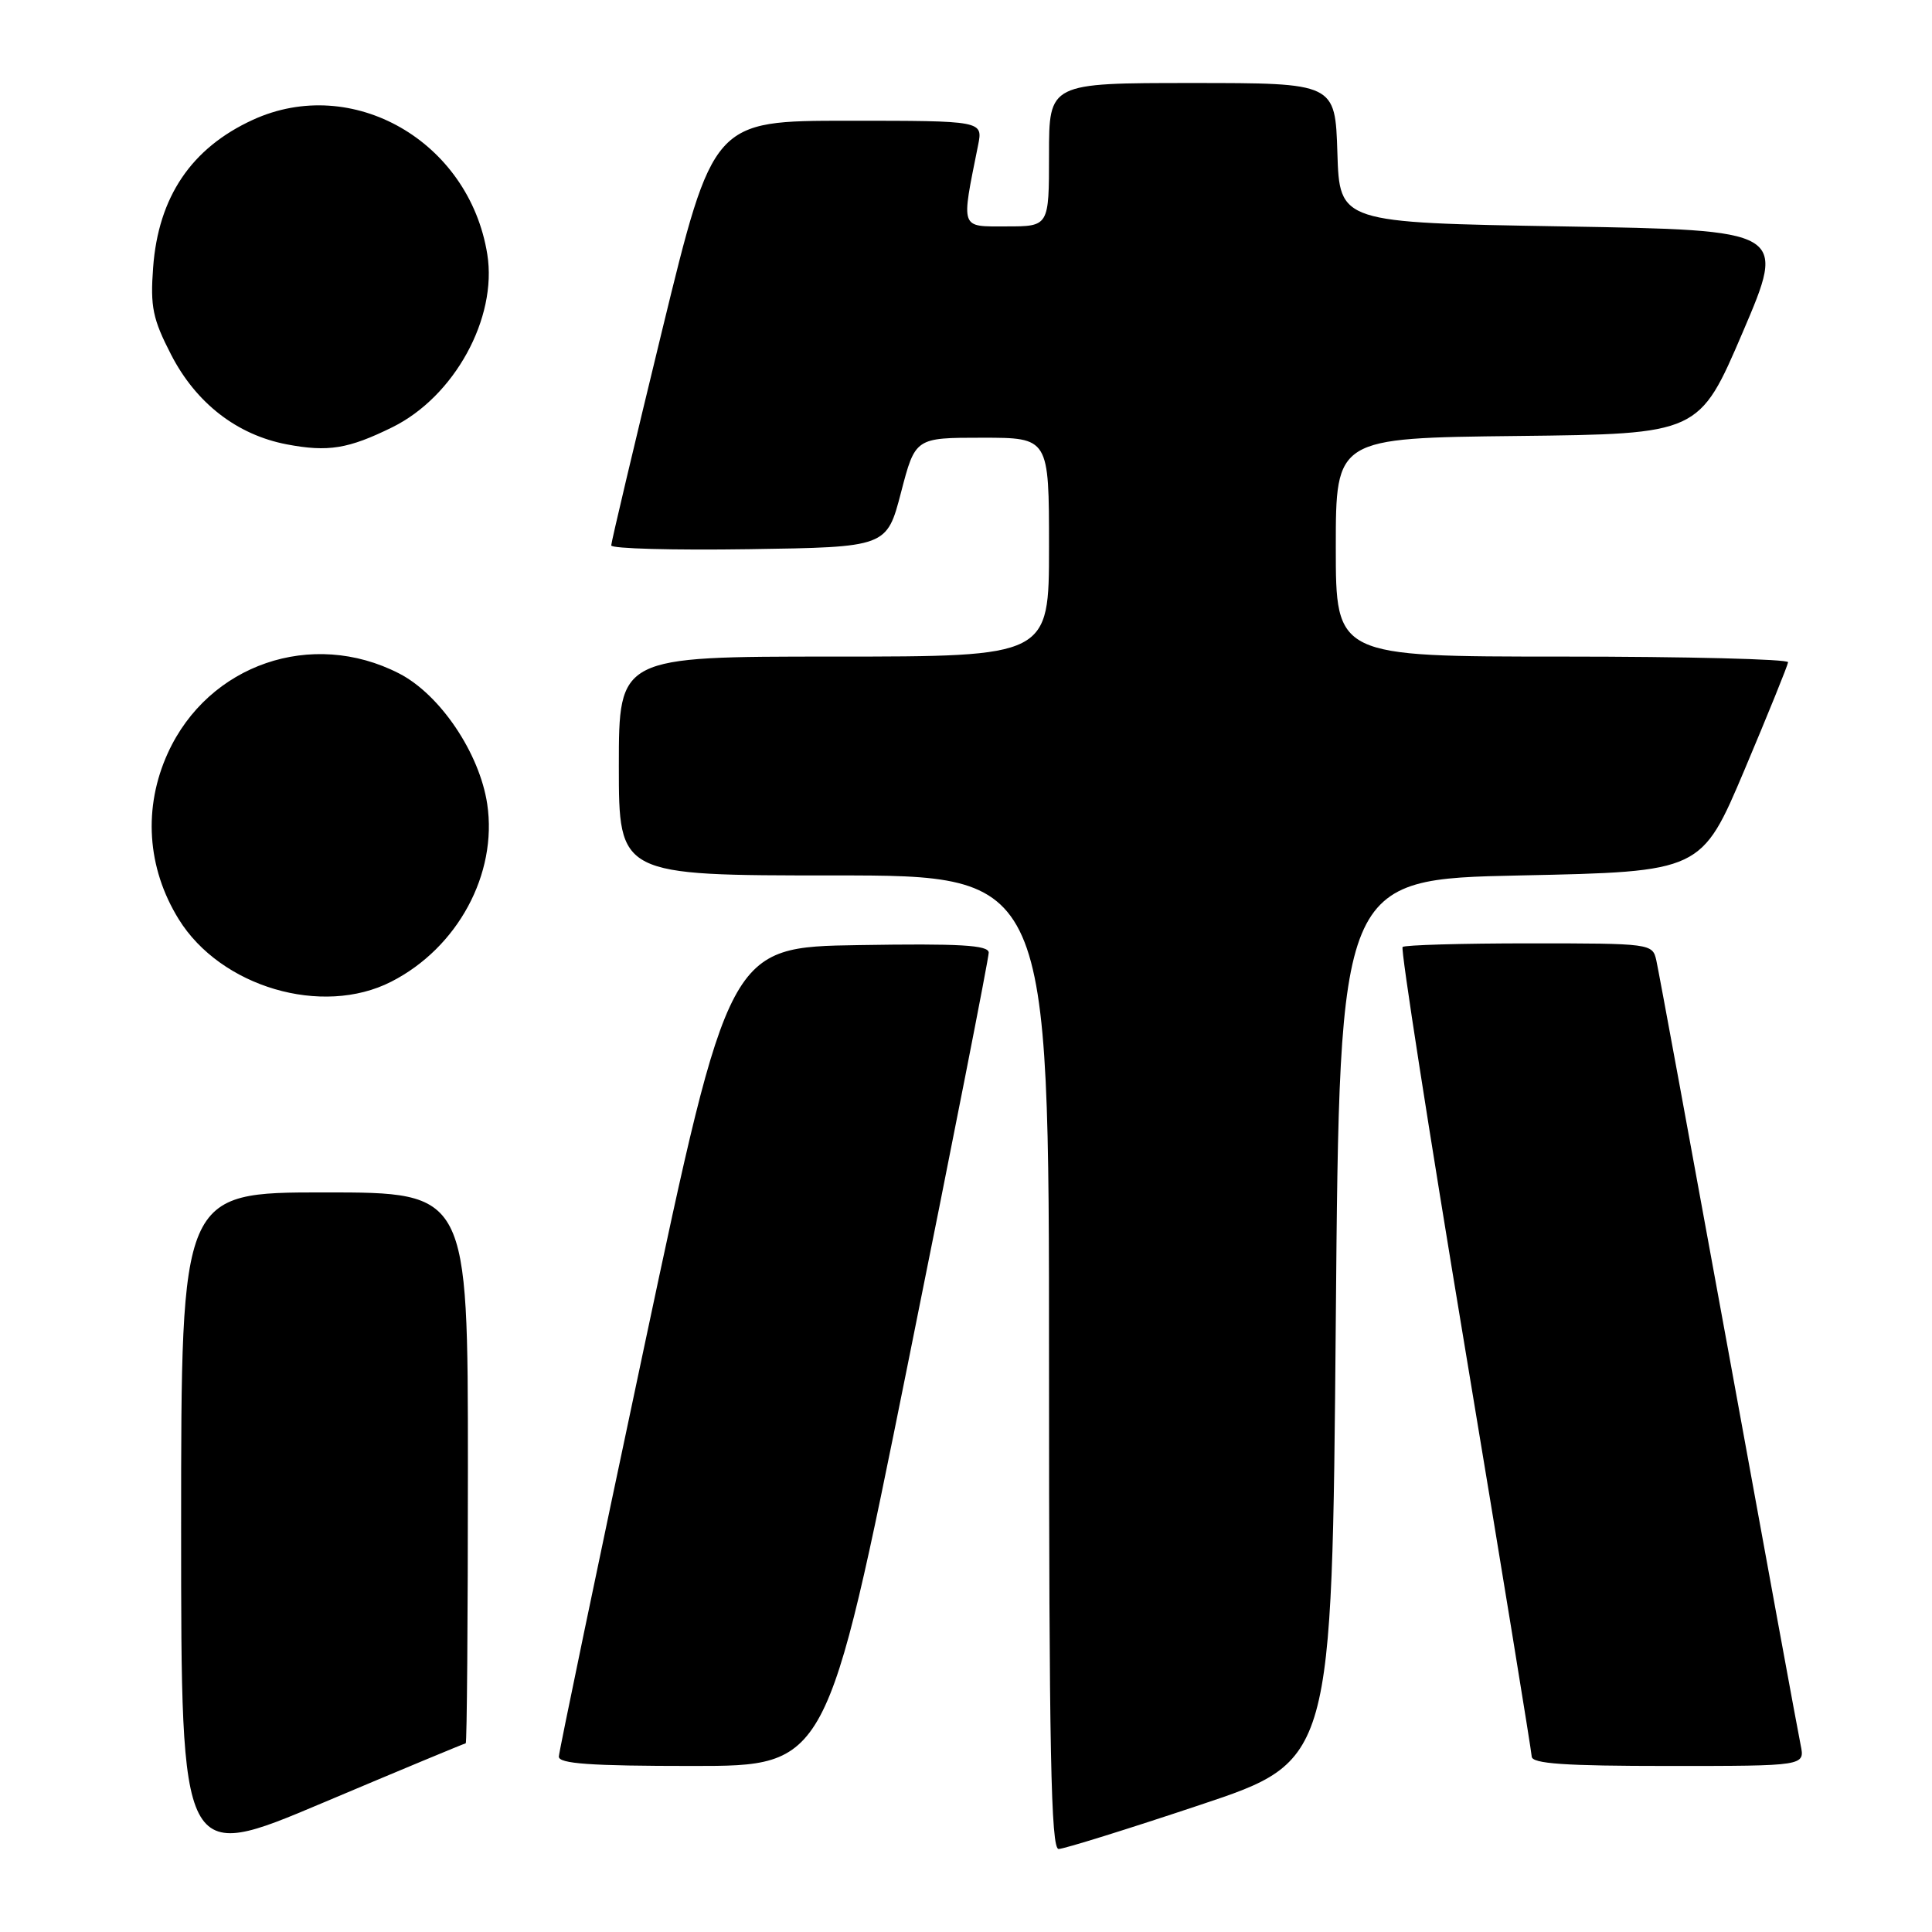 <?xml version="1.0" encoding="UTF-8" standalone="no"?>
<!DOCTYPE svg PUBLIC "-//W3C//DTD SVG 1.1//EN" "http://www.w3.org/Graphics/SVG/1.1/DTD/svg11.dtd" >
<svg xmlns="http://www.w3.org/2000/svg" xmlns:xlink="http://www.w3.org/1999/xlink" version="1.1" viewBox="0 0 256 256">
 <g >
 <path fill="currentColor"
d=" M 61.71 231.00 C 61.87 231.00 62.00 214.57 62.00 194.50 C 62.00 158.00 62.00 158.00 43.00 158.00 C 24.00 158.00 24.00 158.00 24.00 202.41 C 24.00 246.82 24.00 246.82 42.71 238.91 C 53.01 234.56 61.56 231.00 61.71 231.00 Z  M 159.02 239.16 C 176.50 233.33 176.50 233.33 177.00 174.91 C 177.50 116.50 177.50 116.50 201.48 116.00 C 225.45 115.50 225.45 115.50 231.16 102.00 C 234.29 94.58 236.89 88.16 236.93 87.75 C 236.97 87.34 223.50 87.00 207.00 87.00 C 177.00 87.00 177.00 87.00 177.00 72.52 C 177.00 58.04 177.00 58.04 201.08 57.77 C 225.15 57.50 225.15 57.50 230.93 44.00 C 236.70 30.50 236.70 30.50 207.10 30.00 C 177.50 29.50 177.50 29.50 177.21 20.25 C 176.92 11.00 176.92 11.00 157.96 11.00 C 139.00 11.00 139.00 11.00 139.00 20.50 C 139.00 30.00 139.00 30.00 133.37 30.00 C 127.16 30.00 127.34 30.52 129.60 19.25 C 130.25 16.00 130.25 16.00 112.38 16.00 C 94.50 16.00 94.50 16.00 87.74 43.75 C 84.03 59.01 80.99 71.85 80.99 72.27 C 81.00 72.70 89.21 72.92 99.25 72.77 C 117.50 72.50 117.50 72.50 119.39 65.25 C 121.28 58.00 121.28 58.00 130.14 58.00 C 139.00 58.00 139.00 58.00 139.00 72.50 C 139.00 87.00 139.00 87.00 110.50 87.00 C 82.00 87.00 82.00 87.00 82.00 101.50 C 82.00 116.00 82.00 116.00 110.50 116.00 C 139.00 116.00 139.00 116.00 139.00 180.50 C 139.00 232.02 139.26 245.00 140.27 245.00 C 140.97 245.00 149.41 242.37 159.02 239.16 Z  M 120.29 180.75 C 126.20 151.46 131.02 126.93 131.01 126.23 C 131.00 125.23 127.20 125.01 113.80 125.23 C 96.60 125.50 96.60 125.50 85.35 178.50 C 79.16 207.65 74.08 232.06 74.05 232.75 C 74.01 233.70 78.20 234.00 91.78 234.00 C 109.56 234.00 109.56 234.00 120.29 180.75 Z  M 238.60 231.25 C 238.28 229.74 233.97 206.23 229.01 179.00 C 224.04 151.77 219.75 128.49 219.47 127.25 C 218.97 125.03 218.75 125.00 202.65 125.00 C 193.67 125.00 186.12 125.22 185.85 125.48 C 185.58 125.75 189.31 149.71 194.14 178.73 C 198.97 207.76 202.93 232.06 202.96 232.75 C 202.99 233.70 207.31 234.00 221.08 234.00 C 239.16 234.00 239.16 234.00 238.60 231.25 Z  M 51.84 130.08 C 60.65 125.59 65.94 115.79 64.56 106.54 C 63.54 99.77 58.30 92.01 52.87 89.23 C 41.33 83.31 27.62 88.02 22.25 99.76 C 18.95 106.98 19.46 114.98 23.68 121.80 C 29.24 130.79 42.69 134.75 51.84 130.08 Z  M 51.99 56.61 C 60.21 52.55 65.92 42.15 64.57 33.70 C 62.17 18.70 46.69 9.83 33.50 15.88 C 25.35 19.62 20.98 26.09 20.29 35.45 C 19.90 40.65 20.24 42.27 22.67 46.99 C 25.98 53.42 31.40 57.62 38.00 58.88 C 43.48 59.92 46.16 59.48 51.99 56.61 Z "/>
</g>
</svg>